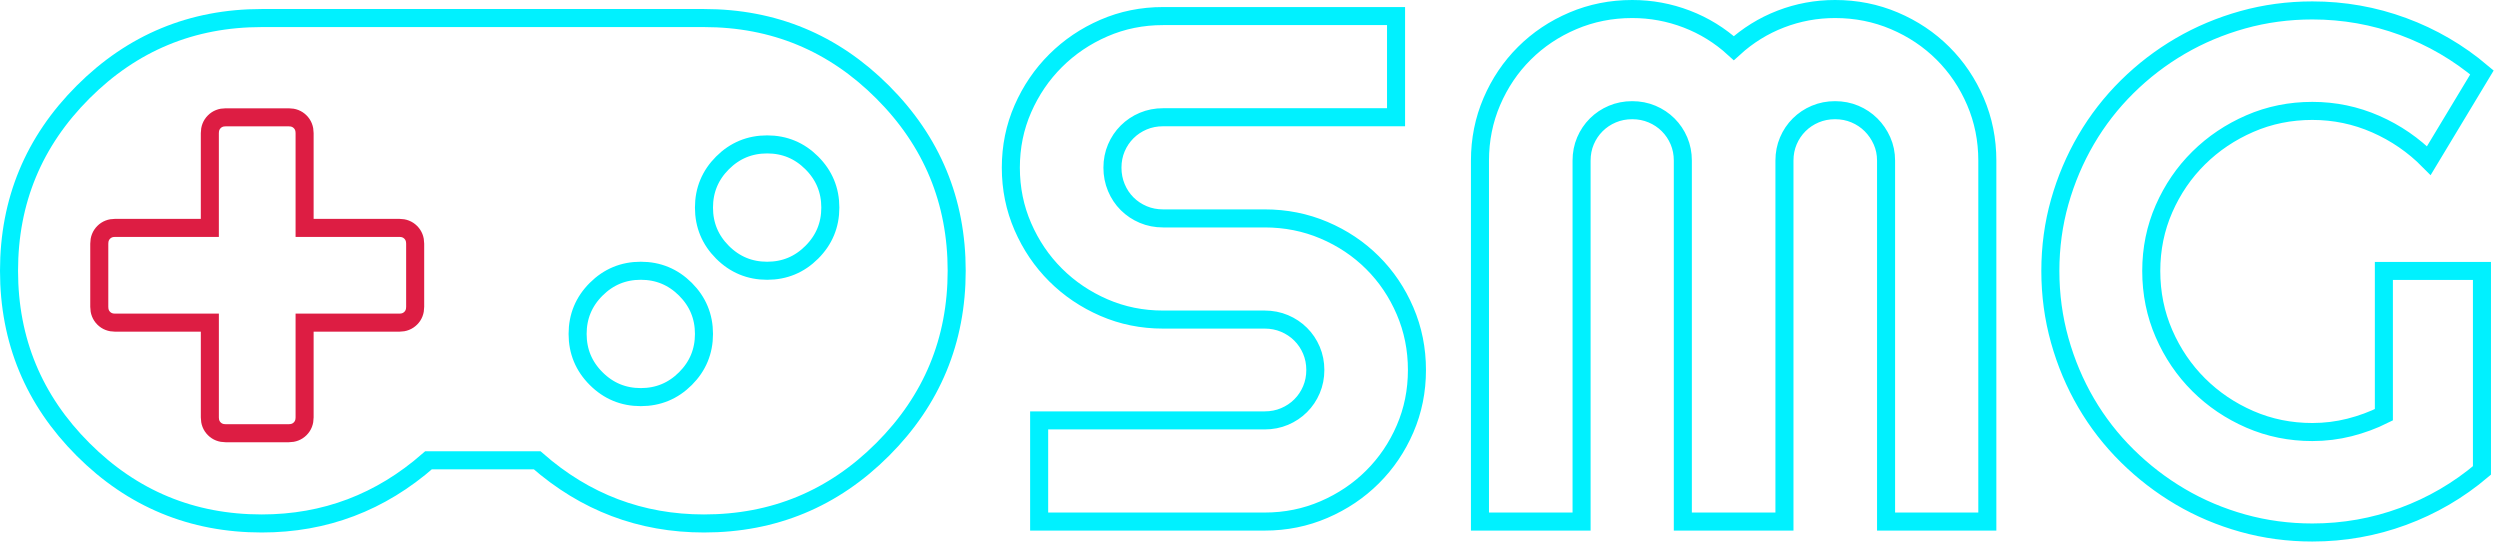 <?xml version="1.0" encoding="UTF-8"?>
<svg width="277px" height="60px" viewBox="0 0 277 60" version="1.1" xmlns="http://www.w3.org/2000/svg" xmlns:xlink="http://www.w3.org/1999/xlink">
    <!-- Generator: Sketch 54.1 (76490) - https://sketchapp.com -->
    <title>Group</title>
    <desc>Created with Sketch.</desc>
    <g id="Page-1" stroke="none" stroke-width="1" fill="none" fill-rule="evenodd">
        <g id="Group" transform="translate(1, 1)" stroke-width="2">
            <path d="M111,17.576 C111,15.258 111.445,13.084 112.334,11.053 C113.223,9.022 114.433,7.245 115.963,5.722 C117.493,4.199 119.277,2.994 121.317,2.109 C123.357,1.224 125.541,0.781 127.869,0.781 L153.682,0.781 L153.682,11.991 L127.869,11.991 C127.084,11.991 126.352,12.134 125.672,12.42 C124.992,12.707 124.397,13.104 123.887,13.611 C123.377,14.119 122.978,14.712 122.69,15.389 C122.403,16.066 122.259,16.795 122.259,17.576 C122.259,18.357 122.403,19.092 122.69,19.782 C122.978,20.473 123.377,21.071 123.887,21.579 C124.397,22.087 124.992,22.484 125.672,22.77 C126.352,23.057 127.084,23.2 127.869,23.2 L139.128,23.2 C141.455,23.2 143.646,23.636 145.699,24.508 C147.752,25.381 149.543,26.578 151.073,28.102 C152.603,29.625 153.806,31.409 154.682,33.453 C155.559,35.497 155.997,37.677 155.997,39.995 C155.997,42.312 155.559,44.486 154.682,46.517 C153.806,48.548 152.603,50.325 151.073,51.848 C149.543,53.372 147.752,54.576 145.699,55.461 C143.646,56.347 141.455,56.789 139.128,56.789 L114.138,56.789 L114.138,45.58 L139.128,45.58 C139.912,45.58 140.645,45.437 141.325,45.15 C142.005,44.864 142.6,44.467 143.11,43.959 C143.62,43.451 144.018,42.859 144.306,42.182 C144.594,41.505 144.738,40.776 144.738,39.995 C144.738,39.213 144.594,38.484 144.306,37.807 C144.018,37.13 143.62,36.538 143.11,36.03 C142.6,35.523 142.005,35.125 141.325,34.839 C140.645,34.553 139.912,34.409 139.128,34.409 L127.869,34.409 C125.541,34.409 123.357,33.967 121.317,33.081 C119.277,32.196 117.493,30.992 115.963,29.469 C114.433,27.945 113.223,26.162 112.334,24.118 C111.445,22.074 111,19.893 111,17.576 Z M219.196,56.789 L207.976,56.789 L207.976,16.795 C207.976,16.013 207.826,15.284 207.525,14.607 C207.224,13.93 206.819,13.338 206.309,12.83 C205.799,12.323 205.204,11.925 204.524,11.639 C203.844,11.353 203.112,11.209 202.327,11.209 C201.542,11.209 200.81,11.353 200.13,11.639 C199.45,11.925 198.855,12.323 198.345,12.83 C197.835,13.338 197.436,13.93 197.149,14.607 C196.861,15.284 196.717,16.013 196.717,16.795 L196.717,56.789 L185.458,56.789 L185.458,16.795 C185.458,16.013 185.314,15.284 185.027,14.607 C184.739,13.93 184.34,13.338 183.83,12.83 C183.32,12.323 182.725,11.925 182.045,11.639 C181.365,11.353 180.633,11.209 179.848,11.209 C179.064,11.209 178.331,11.353 177.652,11.639 C176.972,11.925 176.377,12.323 175.867,12.83 C175.357,13.338 174.958,13.93 174.67,14.607 C174.382,15.284 174.239,16.013 174.239,16.795 L174.239,56.789 L162.98,56.789 L162.98,16.795 C162.98,14.477 163.418,12.297 164.294,10.253 C165.17,8.209 166.373,6.425 167.903,4.902 C169.433,3.378 171.224,2.181 173.277,1.308 C175.33,0.436 177.521,0 179.848,0 C181.941,0 183.954,0.371 185.89,1.113 C187.825,1.855 189.564,2.929 191.107,4.335 C192.65,2.929 194.383,1.855 196.305,1.113 C198.228,0.371 200.235,0 202.327,0 C204.655,0 206.845,0.436 208.898,1.308 C210.951,2.181 212.743,3.378 214.273,4.902 C215.803,6.425 217.006,8.209 217.882,10.253 C218.758,12.297 219.196,14.477 219.196,16.795 L219.196,56.789 Z M274,51.126 C271.385,53.339 268.469,55.038 265.252,56.223 C262.035,57.408 258.687,58 255.209,58 C252.541,58 249.972,57.655 247.5,56.965 C245.029,56.275 242.721,55.299 240.576,54.036 C238.432,52.773 236.47,51.263 234.692,49.505 C232.913,47.747 231.396,45.795 230.141,43.646 C228.886,41.498 227.911,39.187 227.218,36.714 C226.525,34.24 226.179,31.675 226.179,29.02 C226.179,26.364 226.525,23.812 227.218,21.364 C227.911,18.917 228.886,16.619 230.141,14.471 C231.396,12.323 232.913,10.37 234.692,8.612 C236.47,6.855 238.432,5.351 240.576,4.101 C242.721,2.851 245.029,1.881 247.5,1.191 C249.972,0.501 252.541,0.156 255.209,0.156 C258.687,0.156 262.035,0.749 265.252,1.933 C268.469,3.118 271.385,4.817 274,7.03 L268.116,16.795 C266.416,15.076 264.454,13.729 262.231,12.752 C260.008,11.776 257.667,11.288 255.209,11.288 C252.75,11.288 250.442,11.756 248.285,12.694 C246.127,13.631 244.238,14.9 242.616,16.502 C240.995,18.103 239.713,19.978 238.772,22.126 C237.83,24.274 237.359,26.572 237.359,29.02 C237.359,31.493 237.83,33.811 238.772,35.972 C239.713,38.133 240.995,40.021 242.616,41.635 C244.238,43.249 246.127,44.525 248.285,45.463 C250.442,46.4 252.75,46.869 255.209,46.869 C256.621,46.869 257.994,46.699 259.328,46.361 C260.662,46.022 261.93,45.554 263.133,44.955 L263.133,29.02 L274,29.02 L274,51.126 Z" id="SMG-Copy-3" stroke="#00F1FF" fill-rule="nonzero"></path>
            <g id="gamepad-console-copy" transform="translate(0, 1)" fill-rule="nonzero" stroke="#00F1FF">
                <path d="M96.796,8.203 C91.328,2.734 84.729,0 77,0 L28,0 C20.272,0 13.671,2.734 8.203,8.203 C2.734,13.672 0,20.27 0,28 C0,35.73 2.735,42.328 8.203,47.796 C13.671,53.265 20.271,56 28,56 C35.001,56 41.161,53.666 46.484,48.999 L58.515,48.999 C63.839,53.666 69.999,56 77,56 C84.728,56 91.328,53.266 96.796,47.796 C102.265,42.327 105,35.73 105,28 C105,20.27 102.265,13.672 96.796,8.203 Z M74.95,39.948 C73.582,41.316 71.932,42 69.999,42 C68.068,42 66.418,41.316 65.051,39.948 C63.683,38.582 63,36.932 63,35 C63,33.067 63.683,31.418 65.051,30.051 C66.418,28.685 68.068,28 69.999,28 C71.932,28 73.582,28.685 74.95,30.051 C76.316,31.418 77,33.067 77,35 C77,36.932 76.316,38.582 74.95,39.948 Z M88.948,25.949 C87.582,27.316 85.932,28 84,28 C82.067,28 80.418,27.317 79.051,25.949 C77.684,24.582 77,22.932 77,21 C77,19.068 77.684,17.418 79.051,16.051 C80.418,14.683 82.067,14 84,14 C85.932,14 87.582,14.683 88.948,16.051 C90.316,17.418 91,19.068 91,21 C91,22.932 90.316,24.582 88.948,25.949 Z" id="Shape"></path>
            </g>
            <path d="M44.508,34.258 C44.18,34.586 43.761,34.75 43.251,34.75 L32.75,34.75 L32.75,45.251 C32.75,45.761 32.586,46.181 32.258,46.508 C31.93,46.836 31.511,47 31,47 L24,47 C23.49,47 23.07,46.836 22.742,46.508 C22.414,46.181 22.251,45.761 22.251,45.251 L22.251,34.75 L11.749,34.75 C11.239,34.75 10.819,34.586 10.491,34.258 C10.164,33.931 10,33.511 10,33 L10,26 C10,25.49 10.164,25.07 10.491,24.742 C10.819,24.414 11.239,24.25 11.749,24.25 L22.25,24.25 L22.25,13.75 C22.25,13.24 22.414,12.82 22.742,12.492 C23.07,12.163 23.489,12 24,12 L31,12 C31.511,12 31.93,12.164 32.258,12.492 C32.586,12.82 32.75,13.24 32.75,13.75 L32.75,24.25 L43.25,24.25 C43.761,24.25 44.18,24.414 44.508,24.742 C44.836,25.07 45,25.49 45,26 L45,33 C45,33.511 44.837,33.931 44.508,34.258 Z" id="Path" stroke="#DD1D43"></path>
        </g>
    </g>
</svg>